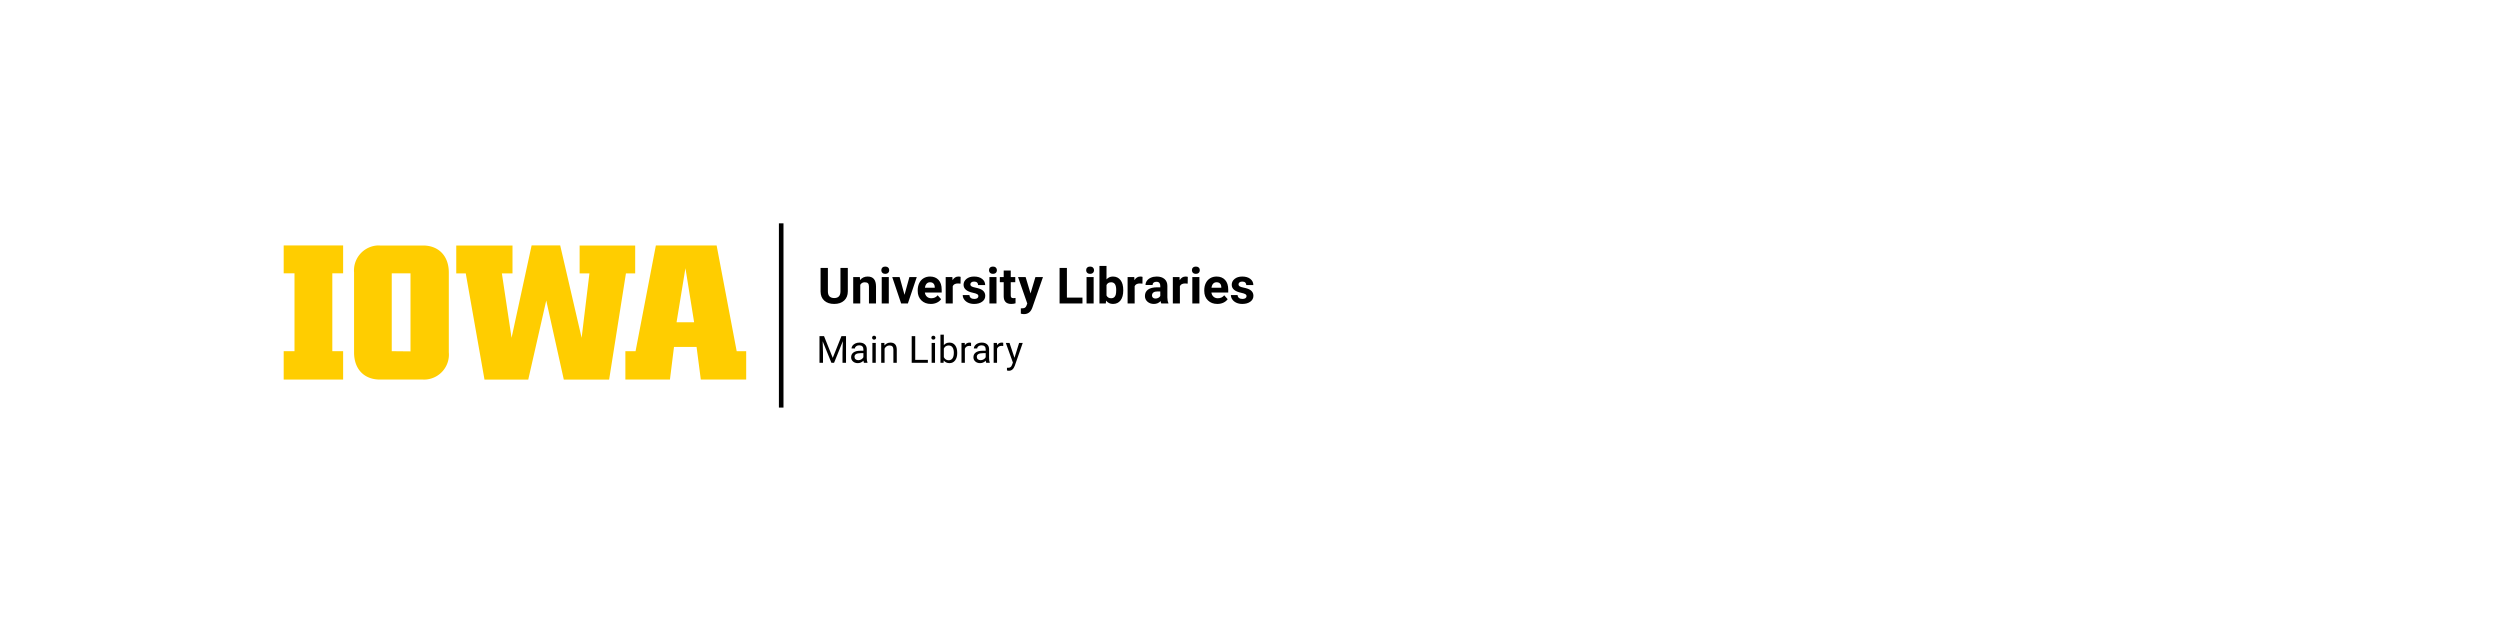 <?xml version="1.0"?>
<svg version="1.1" xmlns="http://www.w3.org/2000/svg" viewBox="0 0 400 100" role="img" aria-label="The University of Iowa University Libraries Main Library"><path fill="#FFCD00" d="M54.9,43.73H53.17V56.19H54.9v4.54H45.39V56.19h1.73V43.73H45.39V39.27H54.9Z"/><path fill="#FFCD00" d="M67.68,60.73H60.79c-2.5,0-4.14-1.64-4.14-4.33V43.59a4,4,0,0,1,3.66-4.31,3.85,3.85,0,0,1,.48,0h6.89c2.5,0,4.13,1.67,4.13,4.32V56.37a4,4,0,0,1-3.62,4.35A4.34,4.34,0,0,1,67.68,60.73Zm-2-4.51V43.73h-3V56.19Z"/><path fill="#FFCD00" d="M74.52,43.74H73V39.28h9v4.46H80.3l1.55,10.31,3.21-14.79h4.57l3.43,14.79,1.25-10.31H92.74V39.28h8.89v4.46h-1.48l-2.69,17H90.21L87.4,48.08,84.52,60.74h-7Z"/><path fill="#FFCD00" d="M100.06,56.19h1.63l3.25-16.92h9.72l3.21,16.92h1.52v4.54h-7.26l-.68-5.22h-3.61l-.65,5.22h-7.13Zm11-4.63-1.39-8.65-1.42,8.65Z"/><path fill="#000000" d="M135.65,42.865C135.65,42.865,135.65,46.611,135.65,46.611C135.65,47.233,135.455,47.725,135.066,48.087C134.677,48.449,134.145,48.63,133.47,48.63C132.806,48.63,132.279,48.455,131.888,48.103C131.498,47.751,131.299,47.268,131.291,46.654C131.291,46.654,131.291,42.865,131.291,42.865C131.291,42.865,132.463,42.865,132.463,42.865C132.463,42.865,132.463,46.619,132.463,46.619C132.463,46.991,132.552,47.262,132.73,47.433C132.909,47.604,133.155,47.689,133.47,47.689C134.129,47.689,134.464,47.343,134.474,46.65C134.474,46.65,134.474,42.865,134.474,42.865C134.474,42.865,135.65,42.865,135.65,42.865Z M137.576,44.326C137.576,44.326,137.611,44.814,137.611,44.814C137.913,44.436,138.318,44.247,138.826,44.247C139.274,44.247,139.607,44.379,139.826,44.642C140.045,44.905,140.157,45.298,140.162,45.822C140.162,45.822,140.162,48.552,140.162,48.552C140.162,48.552,139.033,48.552,139.033,48.552C139.033,48.552,139.033,45.849,139.033,45.849C139.033,45.609,138.981,45.436,138.877,45.328C138.773,45.219,138.599,45.165,138.357,45.165C138.039,45.165,137.801,45.301,137.642,45.572C137.642,45.572,137.642,48.552,137.642,48.552C137.642,48.552,136.513,48.552,136.513,48.552C136.513,48.552,136.513,44.326,136.513,44.326C136.513,44.326,137.576,44.326,137.576,44.326Z M142.209,48.552C142.209,48.552,141.076,48.552,141.076,48.552C141.076,48.552,141.076,44.326,141.076,44.326C141.076,44.326,142.209,44.326,142.209,44.326C142.209,44.326,142.209,48.552,142.209,48.552Z M141.01,43.232C141.01,43.063,141.066,42.923,141.179,42.814C141.293,42.705,141.447,42.65,141.642,42.65C141.835,42.65,141.989,42.705,142.103,42.814C142.218,42.923,142.275,43.063,142.275,43.232C142.275,43.404,142.217,43.544,142.101,43.654C141.985,43.763,141.832,43.818,141.642,43.818C141.452,43.818,141.299,43.763,141.183,43.654C141.067,43.544,141.01,43.404,141.01,43.232Z M144.72,47.173C144.72,47.173,145.506,44.326,145.506,44.326C145.506,44.326,146.685,44.326,146.685,44.326C146.685,44.326,145.26,48.552,145.26,48.552C145.26,48.552,144.181,48.552,144.181,48.552C144.181,48.552,142.756,44.326,142.756,44.326C142.756,44.326,143.935,44.326,143.935,44.326C143.935,44.326,144.72,47.173,144.72,47.173Z M148.931,48.63C148.312,48.63,147.807,48.44,147.418,48.06C147.028,47.68,146.834,47.173,146.834,46.54C146.834,46.54,146.834,46.431,146.834,46.431C146.834,46.007,146.916,45.627,147.08,45.292C147.244,44.958,147.476,44.7,147.777,44.519C148.078,44.338,148.421,44.247,148.806,44.247C149.385,44.247,149.84,44.43,150.172,44.794C150.504,45.159,150.67,45.676,150.67,46.345C150.67,46.345,150.67,46.806,150.67,46.806C150.67,46.806,147.978,46.806,147.978,46.806C148.015,47.082,148.125,47.303,148.308,47.47C148.492,47.637,148.724,47.72,149.006,47.72C149.44,47.72,149.78,47.563,150.025,47.247C150.025,47.247,150.58,47.869,150.58,47.869C150.411,48.108,150.181,48.295,149.892,48.429C149.603,48.563,149.283,48.63,148.931,48.63Z M148.802,45.162C148.579,45.162,148.397,45.237,148.258,45.388C148.118,45.539,148.029,45.755,147.99,46.037C147.99,46.037,149.56,46.037,149.56,46.037C149.56,46.037,149.56,45.947,149.56,45.947C149.555,45.697,149.487,45.503,149.357,45.367C149.227,45.23,149.042,45.162,148.802,45.162Z M153.685,45.384C153.532,45.363,153.396,45.353,153.279,45.353C152.852,45.353,152.572,45.497,152.439,45.787C152.439,45.787,152.439,48.552,152.439,48.552C152.439,48.552,151.31,48.552,151.31,48.552C151.31,48.552,151.31,44.326,151.31,44.326C151.31,44.326,152.377,44.326,152.377,44.326C152.377,44.326,152.408,44.83,152.408,44.83C152.635,44.441,152.948,44.247,153.349,44.247C153.474,44.247,153.592,44.264,153.701,44.298C153.701,44.298,153.685,45.384,153.685,45.384Z M156.541,47.384C156.541,47.246,156.472,47.137,156.336,47.058C156.199,46.979,155.98,46.908,155.677,46.845C154.672,46.634,154.17,46.207,154.17,45.564C154.17,45.189,154.325,44.876,154.636,44.624C154.948,44.373,155.355,44.247,155.857,44.247C156.394,44.247,156.823,44.374,157.144,44.626C157.466,44.879,157.627,45.207,157.627,45.611C157.627,45.611,156.498,45.611,156.498,45.611C156.498,45.449,156.446,45.316,156.342,45.21C156.237,45.105,156.075,45.052,155.853,45.052C155.663,45.052,155.516,45.095,155.412,45.181C155.308,45.267,155.256,45.376,155.256,45.509C155.256,45.634,155.315,45.735,155.433,45.812C155.552,45.889,155.752,45.955,156.033,46.011C156.314,46.067,156.551,46.13,156.744,46.201C157.34,46.419,157.638,46.798,157.638,47.337C157.638,47.723,157.473,48.035,157.142,48.273C156.812,48.511,156.385,48.63,155.861,48.63C155.507,48.63,155.192,48.567,154.918,48.441C154.643,48.315,154.427,48.141,154.271,47.921C154.115,47.701,154.037,47.464,154.037,47.208C154.037,47.208,155.107,47.208,155.107,47.208C155.118,47.409,155.192,47.563,155.33,47.669C155.468,47.776,155.653,47.83,155.885,47.83C156.101,47.83,156.264,47.788,156.375,47.706C156.485,47.624,156.541,47.517,156.541,47.384Z M159.439,48.552C159.439,48.552,158.306,48.552,158.306,48.552C158.306,48.552,158.306,44.326,158.306,44.326C158.306,44.326,159.439,44.326,159.439,44.326C159.439,44.326,159.439,48.552,159.439,48.552Z M158.24,43.232C158.24,43.063,158.297,42.923,158.41,42.814C158.523,42.705,158.677,42.65,158.873,42.65C159.065,42.65,159.219,42.705,159.334,42.814C159.448,42.923,159.506,43.063,159.506,43.232C159.506,43.404,159.448,43.544,159.332,43.654C159.216,43.763,159.063,43.818,158.873,43.818C158.683,43.818,158.53,43.763,158.414,43.654C158.298,43.544,158.24,43.404,158.24,43.232Z M161.72,43.287C161.72,43.287,161.72,44.326,161.72,44.326C161.72,44.326,162.443,44.326,162.443,44.326C162.443,44.326,162.443,45.154,162.443,45.154C162.443,45.154,161.72,45.154,161.72,45.154C161.72,45.154,161.72,47.263,161.72,47.263C161.72,47.419,161.75,47.531,161.81,47.599C161.87,47.667,161.985,47.701,162.154,47.701C162.279,47.701,162.39,47.691,162.486,47.673C162.486,47.673,162.486,48.529,162.486,48.529C162.265,48.596,162.037,48.63,161.802,48.63C161.011,48.63,160.607,48.231,160.592,47.431C160.592,47.431,160.592,45.154,160.592,45.154C160.592,45.154,159.974,45.154,159.974,45.154C159.974,45.154,159.974,44.326,159.974,44.326C159.974,44.326,160.592,44.326,160.592,44.326C160.592,44.326,160.592,43.287,160.592,43.287C160.592,43.287,161.72,43.287,161.72,43.287Z M164.885,46.955C164.885,46.955,165.666,44.326,165.666,44.326C165.666,44.326,166.877,44.326,166.877,44.326C166.877,44.326,165.177,49.208,165.177,49.208C165.177,49.208,165.084,49.431,165.084,49.431C164.831,49.983,164.414,50.259,163.834,50.259C163.67,50.259,163.503,50.234,163.334,50.185C163.334,50.185,163.334,49.33,163.334,49.33C163.334,49.33,163.506,49.333,163.506,49.333C163.719,49.333,163.879,49.301,163.984,49.236C164.09,49.171,164.172,49.063,164.232,48.912C164.232,48.912,164.365,48.564,164.365,48.564C164.365,48.564,162.885,44.326,162.885,44.326C162.885,44.326,164.099,44.326,164.099,44.326C164.099,44.326,164.885,46.955,164.885,46.955Z M166.642,48.552Z M170.705,47.611C170.705,47.611,173.193,47.611,173.193,47.611C173.193,47.611,173.193,48.552,173.193,48.552C173.193,48.552,169.533,48.552,169.533,48.552C169.533,48.552,169.533,42.865,169.533,42.865C169.533,42.865,170.705,42.865,170.705,42.865C170.705,42.865,170.705,47.611,170.705,47.611Z M174.982,48.552C174.982,48.552,173.849,48.552,173.849,48.552C173.849,48.552,173.849,44.326,173.849,44.326C173.849,44.326,174.982,44.326,174.982,44.326C174.982,44.326,174.982,48.552,174.982,48.552Z M173.783,43.232C173.783,43.063,173.84,42.923,173.953,42.814C174.066,42.705,174.22,42.65,174.416,42.65C174.608,42.65,174.762,42.705,174.877,42.814C174.991,42.923,175.049,43.063,175.049,43.232C175.049,43.404,174.991,43.544,174.875,43.654C174.759,43.763,174.606,43.818,174.416,43.818C174.226,43.818,174.073,43.763,173.957,43.654C173.841,43.544,173.783,43.404,173.783,43.232Z M179.72,46.478C179.72,47.155,179.576,47.683,179.287,48.062C178.998,48.441,178.594,48.63,178.076,48.63C177.618,48.63,177.252,48.455,176.978,48.103C176.978,48.103,176.927,48.552,176.927,48.552C176.927,48.552,175.912,48.552,175.912,48.552C175.912,48.552,175.912,42.552,175.912,42.552C175.912,42.552,177.041,42.552,177.041,42.552C177.041,42.552,177.041,44.705,177.041,44.705C177.301,44.4,177.644,44.247,178.068,44.247C178.584,44.247,178.988,44.437,179.281,44.816C179.574,45.195,179.72,45.728,179.72,46.415C179.72,46.415,179.72,46.478,179.72,46.478Z M178.592,46.396C178.592,45.969,178.524,45.657,178.388,45.46C178.253,45.264,178.051,45.165,177.783,45.165C177.424,45.165,177.176,45.313,177.041,45.607C177.041,45.607,177.041,47.275,177.041,47.275C177.179,47.572,177.429,47.72,177.791,47.72C178.155,47.72,178.395,47.54,178.51,47.181C178.564,47.009,178.592,46.747,178.592,46.396Z M182.791,45.384C182.637,45.363,182.502,45.353,182.385,45.353C181.957,45.353,181.677,45.497,181.545,45.787C181.545,45.787,181.545,48.552,181.545,48.552C181.545,48.552,180.416,48.552,180.416,48.552C180.416,48.552,180.416,44.326,180.416,44.326C180.416,44.326,181.482,44.326,181.482,44.326C181.482,44.326,181.513,44.83,181.513,44.83C181.74,44.441,182.054,44.247,182.455,44.247C182.58,44.247,182.697,44.264,182.806,44.298C182.806,44.298,182.791,45.384,182.791,45.384Z M185.806,48.552C185.754,48.451,185.717,48.324,185.693,48.173C185.42,48.478,185.064,48.63,184.627,48.63C184.213,48.63,183.87,48.51,183.597,48.271C183.325,48.031,183.189,47.729,183.189,47.365C183.189,46.917,183.355,46.573,183.687,46.333C184.019,46.094,184.499,45.973,185.127,45.97C185.127,45.97,185.646,45.97,185.646,45.97C185.646,45.97,185.646,45.728,185.646,45.728C185.646,45.533,185.596,45.376,185.496,45.259C185.396,45.142,185.237,45.083,185.021,45.083C184.831,45.083,184.682,45.129,184.574,45.22C184.466,45.311,184.412,45.436,184.412,45.595C184.412,45.595,183.283,45.595,183.283,45.595C183.283,45.35,183.358,45.124,183.51,44.915C183.661,44.707,183.874,44.544,184.15,44.425C184.426,44.307,184.736,44.247,185.08,44.247C185.601,44.247,186.014,44.378,186.32,44.64C186.626,44.902,186.779,45.27,186.779,45.744C186.779,45.744,186.779,47.576,186.779,47.576C186.782,47.977,186.838,48.28,186.947,48.486C186.947,48.486,186.947,48.552,186.947,48.552C186.947,48.552,185.806,48.552,185.806,48.552Z M184.873,47.767C185.039,47.767,185.193,47.73,185.334,47.656C185.474,47.581,185.579,47.482,185.646,47.357C185.646,47.357,185.646,46.63,185.646,46.63C185.646,46.63,185.224,46.63,185.224,46.63C184.659,46.63,184.358,46.826,184.322,47.216C184.322,47.216,184.318,47.283,184.318,47.283C184.318,47.423,184.368,47.539,184.467,47.63C184.565,47.721,184.701,47.767,184.873,47.767Z M190.029,45.384C189.875,45.363,189.74,45.353,189.623,45.353C189.196,45.353,188.916,45.497,188.783,45.787C188.783,45.787,188.783,48.552,188.783,48.552C188.783,48.552,187.654,48.552,187.654,48.552C187.654,48.552,187.654,44.326,187.654,44.326C187.654,44.326,188.72,44.326,188.72,44.326C188.72,44.326,188.752,44.83,188.752,44.83C188.978,44.441,189.292,44.247,189.693,44.247C189.818,44.247,189.935,44.264,190.045,44.298C190.045,44.298,190.029,45.384,190.029,45.384Z M191.904,48.552C191.904,48.552,190.771,48.552,190.771,48.552C190.771,48.552,190.771,44.326,190.771,44.326C190.771,44.326,191.904,44.326,191.904,44.326C191.904,44.326,191.904,48.552,191.904,48.552Z M190.705,43.232C190.705,43.063,190.761,42.923,190.875,42.814C190.988,42.705,191.142,42.65,191.338,42.65C191.53,42.65,191.684,42.705,191.799,42.814C191.913,42.923,191.97,43.063,191.97,43.232C191.97,43.404,191.912,43.544,191.797,43.654C191.681,43.763,191.528,43.818,191.338,43.818C191.148,43.818,190.995,43.763,190.879,43.654C190.763,43.544,190.705,43.404,190.705,43.232Z M194.779,48.63C194.159,48.63,193.655,48.44,193.265,48.06C192.876,47.68,192.681,47.173,192.681,46.54C192.681,46.54,192.681,46.431,192.681,46.431C192.681,46.007,192.763,45.627,192.927,45.292C193.092,44.958,193.324,44.7,193.625,44.519C193.926,44.338,194.269,44.247,194.654,44.247C195.232,44.247,195.687,44.43,196.019,44.794C196.351,45.159,196.517,45.676,196.517,46.345C196.517,46.345,196.517,46.806,196.517,46.806C196.517,46.806,193.826,46.806,193.826,46.806C193.862,47.082,193.972,47.303,194.156,47.47C194.34,47.637,194.572,47.72,194.853,47.72C195.288,47.72,195.628,47.563,195.873,47.247C195.873,47.247,196.427,47.869,196.427,47.869C196.258,48.108,196.029,48.295,195.74,48.429C195.451,48.563,195.131,48.63,194.779,48.63Z M194.65,45.162C194.426,45.162,194.245,45.237,194.105,45.388C193.966,45.539,193.877,45.755,193.838,46.037C193.838,46.037,195.408,46.037,195.408,46.037C195.408,46.037,195.408,45.947,195.408,45.947C195.403,45.697,195.335,45.503,195.205,45.367C195.075,45.23,194.89,45.162,194.65,45.162Z M199.447,47.384C199.447,47.246,199.379,47.137,199.242,47.058C199.105,46.979,198.886,46.908,198.584,46.845C197.579,46.634,197.076,46.207,197.076,45.564C197.076,45.189,197.232,44.876,197.543,44.624C197.854,44.373,198.261,44.247,198.763,44.247C199.3,44.247,199.729,44.374,200.051,44.626C200.372,44.879,200.533,45.207,200.533,45.611C200.533,45.611,199.404,45.611,199.404,45.611C199.404,45.449,199.352,45.316,199.248,45.21C199.144,45.105,198.981,45.052,198.76,45.052C198.569,45.052,198.422,45.095,198.318,45.181C198.214,45.267,198.162,45.376,198.162,45.509C198.162,45.634,198.221,45.735,198.34,45.812C198.458,45.889,198.658,45.955,198.939,46.011C199.22,46.067,199.457,46.13,199.65,46.201C200.246,46.419,200.545,46.798,200.545,47.337C200.545,47.723,200.379,48.035,200.049,48.273C199.718,48.511,199.291,48.63,198.767,48.63C198.413,48.63,198.099,48.567,197.824,48.441C197.549,48.315,197.334,48.141,197.177,47.921C197.021,47.701,196.943,47.464,196.943,47.208C196.943,47.208,198.013,47.208,198.013,47.208C198.024,47.409,198.098,47.563,198.236,47.669C198.374,47.776,198.559,47.83,198.791,47.83C199.007,47.83,199.17,47.788,199.281,47.706C199.392,47.624,199.447,47.517,199.447,47.384Z"/><path fill="#000000" d="M131.844,53.778C131.844,53.778,133.239,57.258,133.239,57.258C133.239,57.258,134.634,53.778,134.634,53.778C134.634,53.778,135.363,53.778,135.363,53.778C135.363,53.778,135.363,58.043,135.363,58.043C135.363,58.043,134.801,58.043,134.801,58.043C134.801,58.043,134.801,56.382,134.801,56.382C134.801,56.382,134.853,54.589,134.853,54.589C134.853,54.589,133.453,58.043,133.453,58.043C133.453,58.043,133.022,58.043,133.022,58.043C133.022,58.043,131.625,54.598,131.625,54.598C131.625,54.598,131.68,56.382,131.68,56.382C131.68,56.382,131.68,58.043,131.68,58.043C131.68,58.043,131.118,58.043,131.118,58.043C131.118,58.043,131.118,53.778,131.118,53.778C131.118,53.778,131.844,53.778,131.844,53.778Z M138.228,58.043C138.197,57.981,138.172,57.869,138.152,57.709C137.9,57.971,137.599,58.102,137.25,58.102C136.937,58.102,136.681,58.013,136.481,57.837C136.28,57.66,136.18,57.436,136.18,57.164C136.18,56.834,136.306,56.578,136.557,56.395C136.808,56.213,137.161,56.121,137.616,56.121C137.616,56.121,138.143,56.121,138.143,56.121C138.143,56.121,138.143,55.872,138.143,55.872C138.143,55.683,138.087,55.532,137.973,55.42C137.86,55.307,137.693,55.251,137.472,55.251C137.279,55.251,137.117,55.3,136.986,55.398C136.855,55.495,136.79,55.614,136.79,55.752C136.79,55.752,136.245,55.752,136.245,55.752C136.245,55.594,136.301,55.441,136.413,55.294C136.526,55.146,136.678,55.03,136.87,54.944C137.063,54.858,137.274,54.815,137.505,54.815C137.87,54.815,138.156,54.906,138.363,55.089C138.57,55.271,138.677,55.523,138.685,55.843C138.685,55.843,138.685,57.302,138.685,57.302C138.685,57.593,138.722,57.825,138.797,57.996C138.797,57.996,138.797,58.043,138.797,58.043C138.797,58.043,138.228,58.043,138.228,58.043Z M137.329,57.63C137.499,57.63,137.66,57.586,137.812,57.498C137.965,57.41,138.075,57.296,138.143,57.156C138.143,57.156,138.143,56.505,138.143,56.505C138.143,56.505,137.718,56.505,137.718,56.505C137.054,56.505,136.722,56.7,136.722,57.088C136.722,57.258,136.779,57.391,136.892,57.487C137.006,57.582,137.151,57.63,137.329,57.63Z M140.124,58.043C140.124,58.043,139.582,58.043,139.582,58.043C139.582,58.043,139.582,54.873,139.582,54.873C139.582,54.873,140.124,54.873,140.124,54.873C140.124,54.873,140.124,58.043,140.124,58.043Z M139.538,54.033C139.538,53.945,139.565,53.87,139.618,53.81C139.672,53.749,139.752,53.719,139.857,53.719C139.963,53.719,140.043,53.749,140.097,53.81C140.152,53.87,140.179,53.945,140.179,54.033C140.179,54.12,140.152,54.194,140.097,54.252C140.043,54.311,139.963,54.34,139.857,54.34C139.752,54.34,139.672,54.311,139.618,54.252C139.565,54.194,139.538,54.12,139.538,54.033Z M141.504,54.873C141.504,54.873,141.521,55.272,141.521,55.272C141.763,54.967,142.08,54.815,142.47,54.815C143.14,54.815,143.478,55.193,143.484,55.949C143.484,55.949,143.484,58.043,143.484,58.043C143.484,58.043,142.942,58.043,142.942,58.043C142.942,58.043,142.942,55.946,142.942,55.946C142.94,55.717,142.888,55.548,142.785,55.439C142.683,55.329,142.523,55.275,142.306,55.275C142.131,55.275,141.976,55.322,141.843,55.415C141.711,55.509,141.607,55.632,141.533,55.784C141.533,55.784,141.533,58.043,141.533,58.043C141.533,58.043,140.991,58.043,140.991,58.043C140.991,58.043,140.991,54.873,140.991,54.873C140.991,54.873,141.504,54.873,141.504,54.873Z M143.716,58.043Z M146.437,57.583C146.437,57.583,148.459,57.583,148.459,57.583C148.459,57.583,148.459,58.043,148.459,58.043C148.459,58.043,145.872,58.043,145.872,58.043C145.872,58.043,145.872,53.778,145.872,53.778C145.872,53.778,146.437,53.778,146.437,53.778C146.437,53.778,146.437,57.583,146.437,57.583Z M149.604,58.043C149.604,58.043,149.062,58.043,149.062,58.043C149.062,58.043,149.062,54.873,149.062,54.873C149.062,54.873,149.604,54.873,149.604,54.873C149.604,54.873,149.604,58.043,149.604,58.043Z M149.018,54.033C149.018,53.945,149.045,53.87,149.099,53.81C149.153,53.749,149.232,53.719,149.338,53.719C149.443,53.719,149.523,53.749,149.578,53.81C149.633,53.87,149.66,53.945,149.66,54.033C149.66,54.12,149.633,54.194,149.578,54.252C149.523,54.311,149.443,54.34,149.338,54.34C149.232,54.34,149.153,54.311,149.099,54.252C149.045,54.194,149.018,54.12,149.018,54.033Z M153.155,56.493C153.155,56.978,153.044,57.367,152.821,57.661C152.598,57.955,152.3,58.102,151.925,58.102C151.524,58.102,151.215,57.96,150.996,57.677C150.996,57.677,150.969,58.043,150.969,58.043C150.969,58.043,150.471,58.043,150.471,58.043C150.471,58.043,150.471,53.543,150.471,53.543C150.471,53.543,151.013,53.543,151.013,53.543C151.013,53.543,151.013,55.222,151.013,55.222C151.232,54.951,151.534,54.815,151.919,54.815C152.303,54.815,152.606,54.96,152.825,55.251C153.045,55.542,153.155,55.941,153.155,56.447C153.155,56.447,153.155,56.493,153.155,56.493Z M152.613,56.432C152.613,56.063,152.542,55.778,152.399,55.576C152.257,55.375,152.051,55.275,151.784,55.275C151.426,55.275,151.17,55.441,151.013,55.773C151.013,55.773,151.013,57.144,151.013,57.144C151.179,57.476,151.438,57.642,151.79,57.642C152.05,57.642,152.252,57.541,152.396,57.34C152.541,57.139,152.613,56.836,152.613,56.432Z M155.37,55.36C155.288,55.346,155.199,55.339,155.103,55.339C154.748,55.339,154.507,55.491,154.38,55.793C154.38,55.793,154.38,58.043,154.38,58.043C154.38,58.043,153.838,58.043,153.838,58.043C153.838,58.043,153.838,54.873,153.838,54.873C153.838,54.873,154.365,54.873,154.365,54.873C154.365,54.873,154.374,55.24,154.374,55.24C154.551,54.956,154.803,54.815,155.13,54.815C155.235,54.815,155.315,54.828,155.37,54.856C155.37,54.856,155.37,55.36,155.37,55.36Z M157.796,58.043C157.764,57.981,157.739,57.869,157.719,57.709C157.468,57.971,157.167,58.102,156.817,58.102C156.505,58.102,156.248,58.013,156.048,57.837C155.848,57.66,155.748,57.436,155.748,57.164C155.748,56.834,155.873,56.578,156.124,56.395C156.375,56.213,156.728,56.121,157.183,56.121C157.183,56.121,157.711,56.121,157.711,56.121C157.711,56.121,157.711,55.872,157.711,55.872C157.711,55.683,157.654,55.532,157.541,55.42C157.427,55.307,157.26,55.251,157.04,55.251C156.846,55.251,156.684,55.3,156.553,55.398C156.423,55.495,156.357,55.614,156.357,55.752C156.357,55.752,155.812,55.752,155.812,55.752C155.812,55.594,155.868,55.441,155.981,55.294C156.093,55.146,156.245,55.03,156.438,54.944C156.63,54.858,156.842,54.815,157.072,54.815C157.437,54.815,157.723,54.906,157.93,55.089C158.137,55.271,158.245,55.523,158.253,55.843C158.253,55.843,158.253,57.302,158.253,57.302C158.253,57.593,158.29,57.825,158.364,57.996C158.364,57.996,158.364,58.043,158.364,58.043C158.364,58.043,157.796,58.043,157.796,58.043Z M156.896,57.63C157.066,57.63,157.227,57.586,157.38,57.498C157.532,57.41,157.642,57.296,157.711,57.156C157.711,57.156,157.711,56.505,157.711,56.505C157.711,56.505,157.286,56.505,157.286,56.505C156.622,56.505,156.29,56.7,156.29,57.088C156.29,57.258,156.346,57.391,156.46,57.487C156.573,57.582,156.718,57.63,156.896,57.63Z M160.517,55.36C160.435,55.346,160.346,55.339,160.251,55.339C159.895,55.339,159.654,55.491,159.527,55.793C159.527,55.793,159.527,58.043,159.527,58.043C159.527,58.043,158.985,58.043,158.985,58.043C158.985,58.043,158.985,54.873,158.985,54.873C158.985,54.873,159.512,54.873,159.512,54.873C159.512,54.873,159.521,55.24,159.521,55.24C159.699,54.956,159.951,54.815,160.277,54.815C160.383,54.815,160.463,54.828,160.517,54.856C160.517,54.856,160.517,55.36,160.517,55.36Z M162.316,57.249C162.316,57.249,163.054,54.873,163.054,54.873C163.054,54.873,163.635,54.873,163.635,54.873C163.635,54.873,162.36,58.533,162.36,58.533C162.163,59.06,161.849,59.324,161.42,59.324C161.42,59.324,161.317,59.315,161.317,59.315C161.317,59.315,161.115,59.277,161.115,59.277C161.115,59.277,161.115,58.837,161.115,58.837C161.115,58.837,161.261,58.849,161.261,58.849C161.445,58.849,161.588,58.812,161.691,58.738C161.793,58.663,161.878,58.528,161.944,58.33C161.944,58.33,162.064,58.008,162.064,58.008C162.064,58.008,160.933,54.873,160.933,54.873C160.933,54.873,161.525,54.873,161.525,54.873C161.525,54.873,162.316,57.249,162.316,57.249Z"/><rect x="124.625" y="35.733" width="0.733" height="29.48" style="fill:#000000"/></svg>
